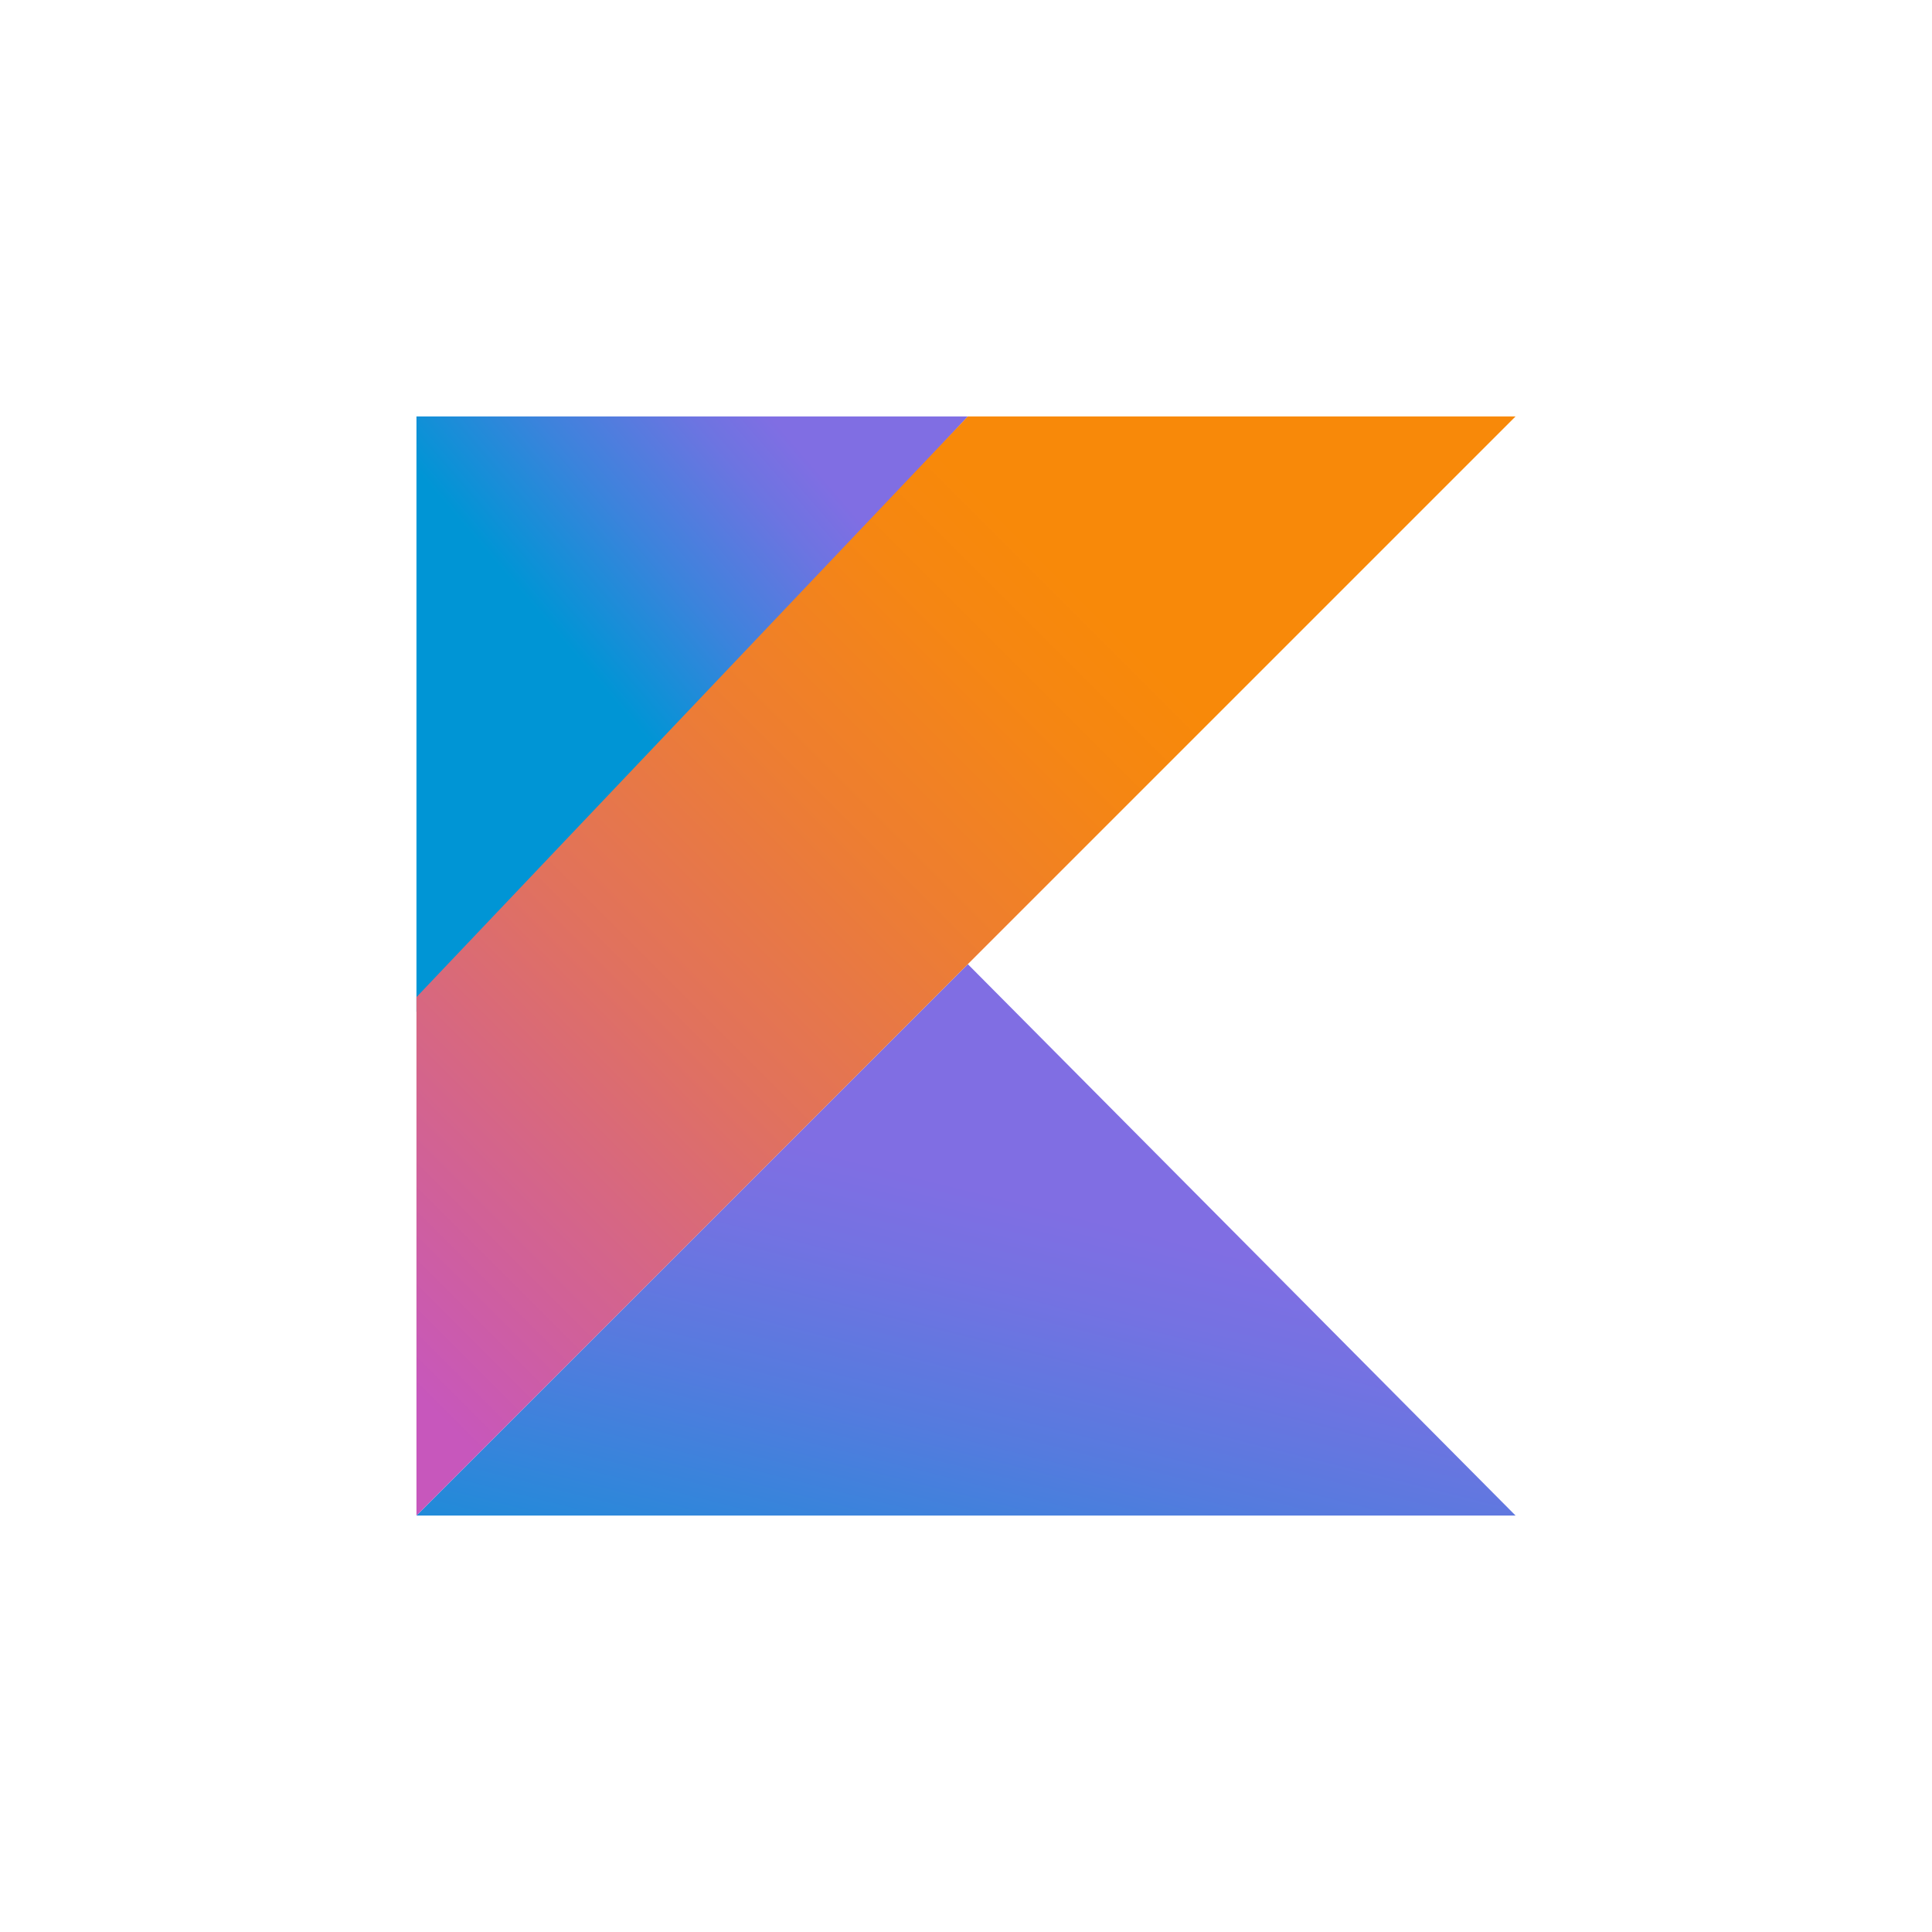 <svg width="450" height="450" viewBox="0 0 450 450" fill="none" xmlns="http://www.w3.org/2000/svg">
<path d="M97 353L225.427 224.573L353 353H97Z" fill="url(#paint0_linear)"/>
<path d="M97 97H225.427L97 235.667V97Z" fill="url(#paint1_linear)"/>
<path d="M225.427 97L97 232.253V353L225.427 224.573L353 97H225.427Z" fill="url(#paint2_linear)"/>
<defs>
<linearGradient id="paint0_linear" x1="165.093" y1="412.794" x2="200.924" y2="270.423" gradientUnits="userSpaceOnUse">
<stop offset="0.097" stop-color="#0095D5"/>
<stop offset="0.301" stop-color="#238AD9"/>
<stop offset="0.621" stop-color="#557BDE"/>
<stop offset="0.864" stop-color="#7472E2"/>
<stop offset="1" stop-color="#806EE3"/>
</linearGradient>
<linearGradient id="paint1_linear" x1="114.959" y1="148.452" x2="190.144" y2="83.962" gradientUnits="userSpaceOnUse">
<stop offset="0.118" stop-color="#0095D5"/>
<stop offset="0.418" stop-color="#3C83DC"/>
<stop offset="0.696" stop-color="#6D74E1"/>
<stop offset="0.833" stop-color="#806EE3"/>
</linearGradient>
<linearGradient id="paint2_linear" x1="53.899" y1="332.366" x2="292.121" y2="94.144" gradientUnits="userSpaceOnUse">
<stop offset="0.107" stop-color="#C757BC"/>
<stop offset="0.214" stop-color="#D0609A"/>
<stop offset="0.425" stop-color="#E1725C"/>
<stop offset="0.605" stop-color="#EE7E2F"/>
<stop offset="0.743" stop-color="#F58613"/>
<stop offset="0.823" stop-color="#F88909"/>
</linearGradient>
</defs>
</svg>
